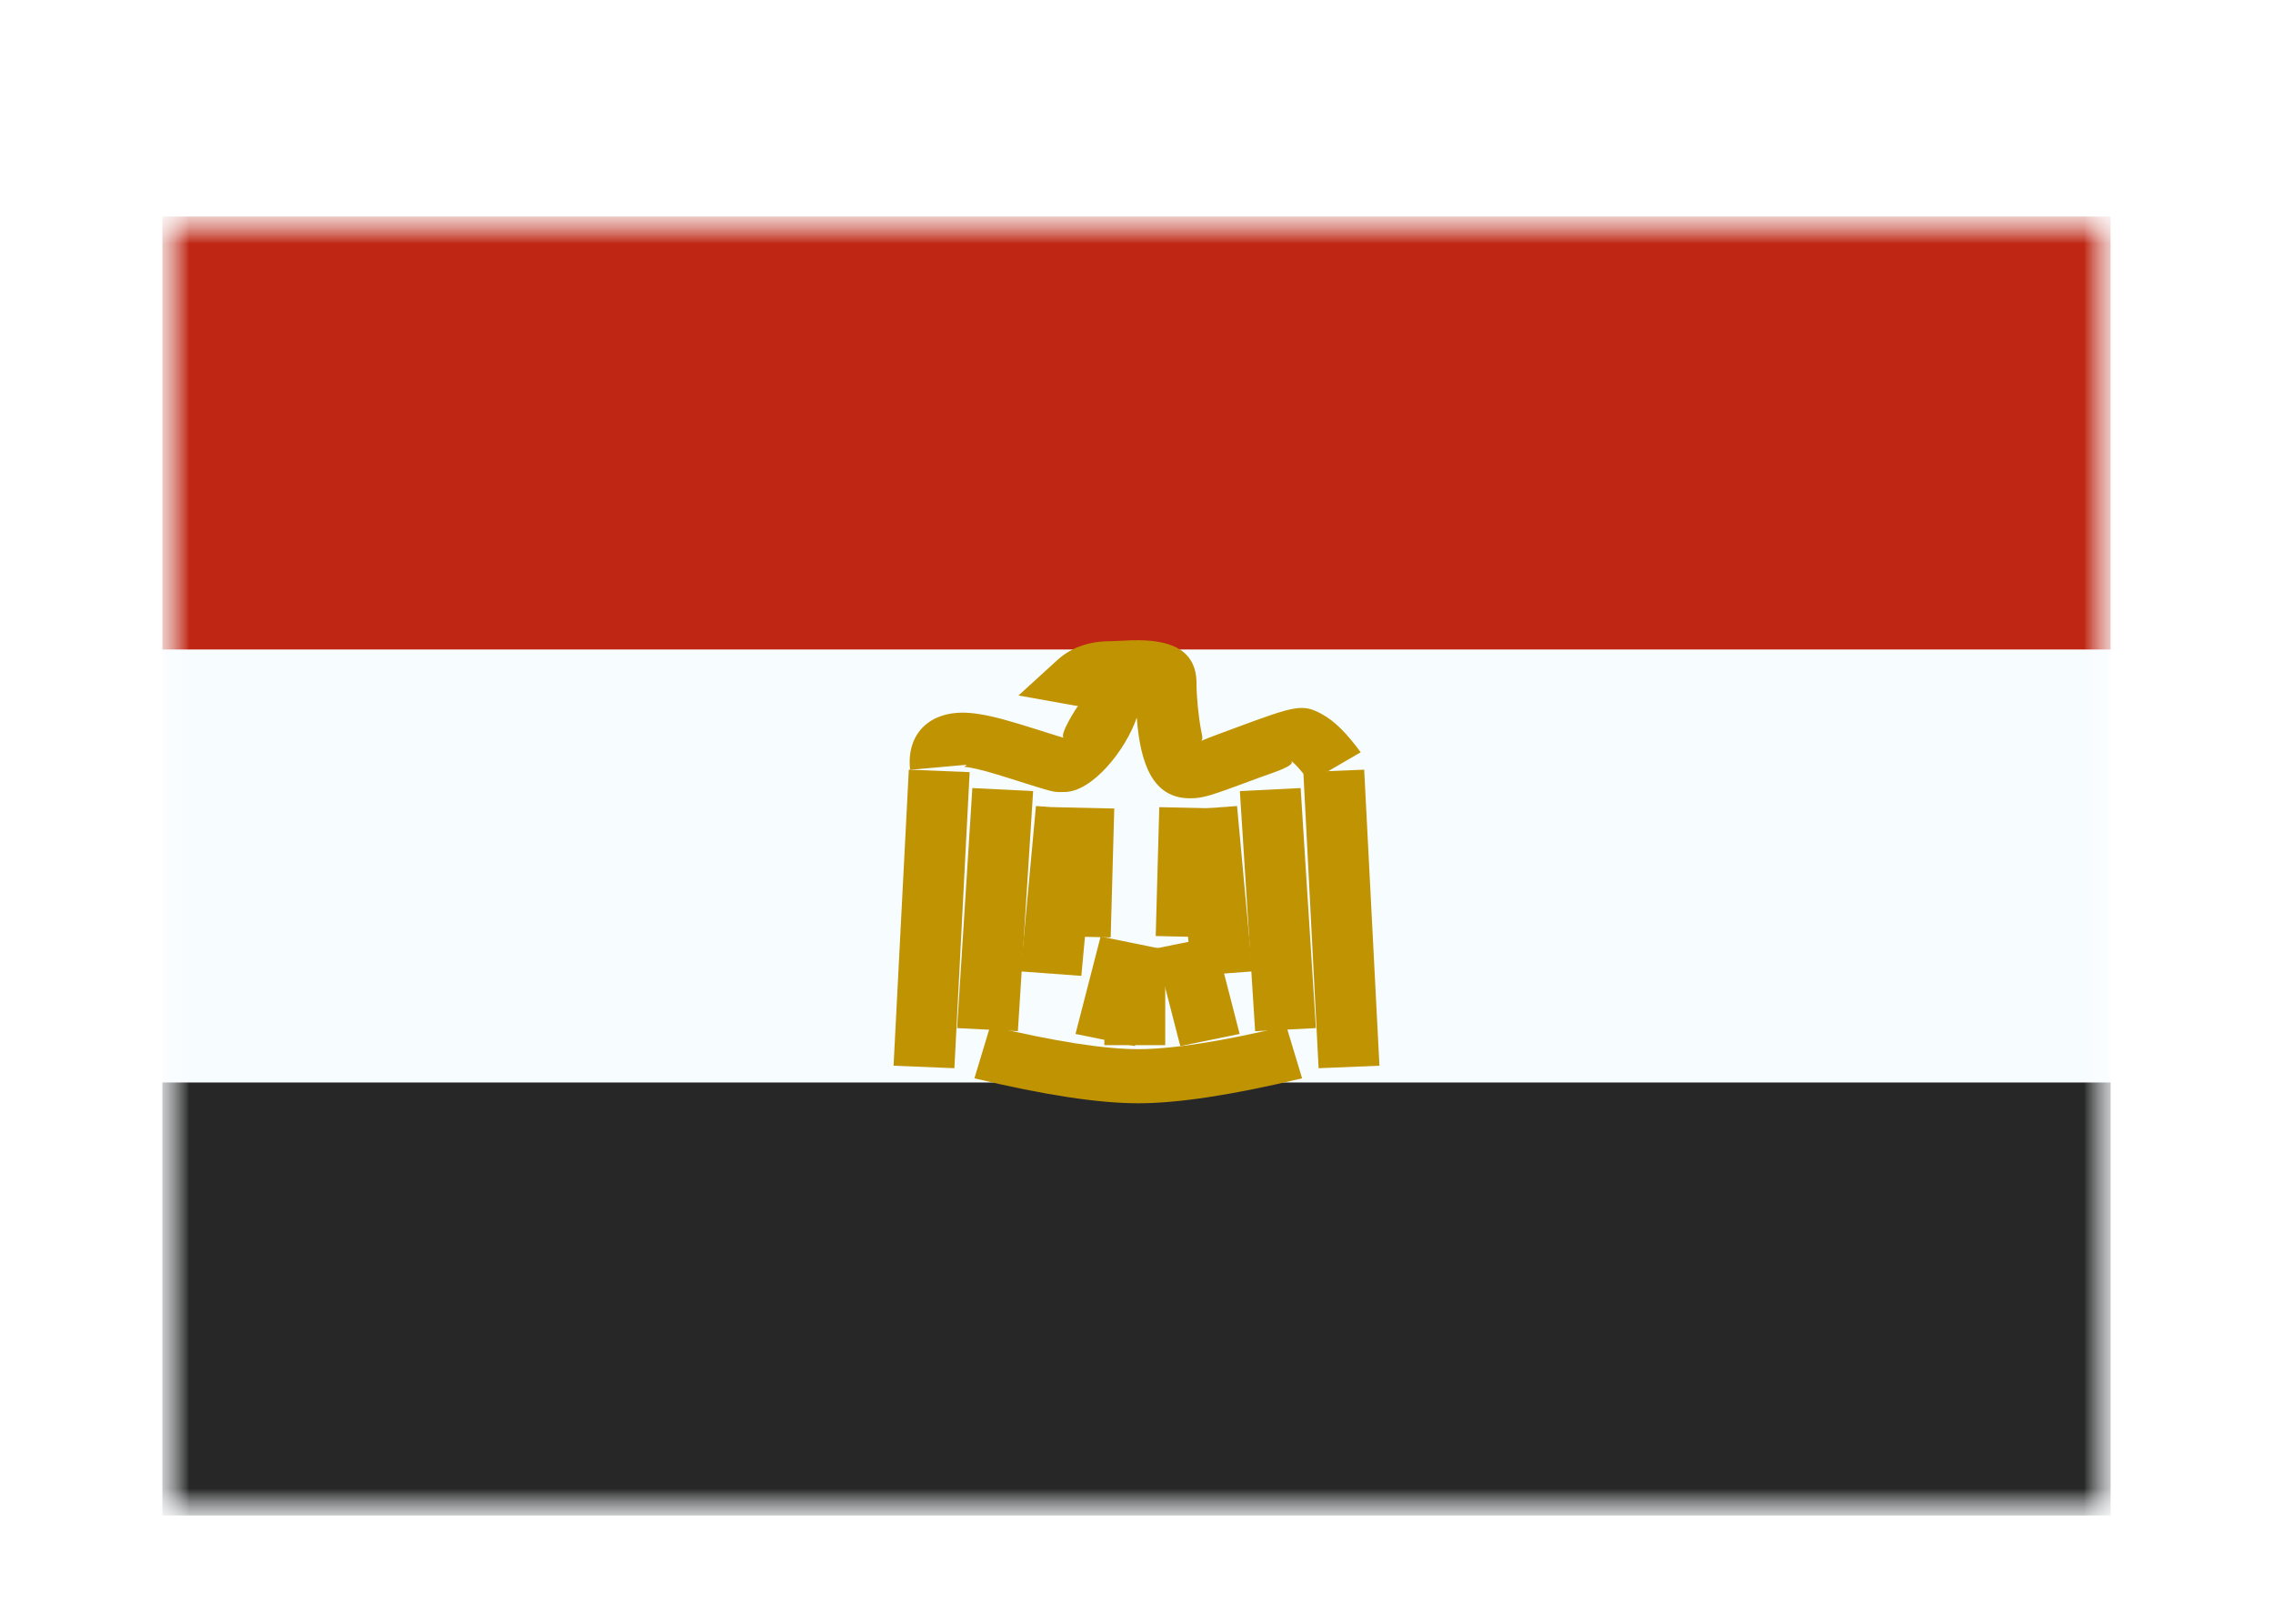 <svg width="42" height="30" viewBox="0 0 42 30" fill="none" xmlns="http://www.w3.org/2000/svg">
<g filter="url(#filter0_dd_5_10213)">
<mask id="mask0_5_10213" style="mask-type:alpha" maskUnits="userSpaceOnUse" x="3" y="2" width="36" height="24">
<rect x="3" y="2" width="36" height="24" fill="white"/>
</mask>
<g mask="url(#mask0_5_10213)">
<path fill-rule="evenodd" clip-rule="evenodd" d="M3 2V26H39V2H3Z" fill="#F7FCFF"/>
<mask id="mask1_5_10213" style="mask-type:alpha" maskUnits="userSpaceOnUse" x="3" y="2" width="36" height="24">
<path fill-rule="evenodd" clip-rule="evenodd" d="M3 2V26H39V2H3Z" fill="white"/>
</mask>
<g mask="url(#mask1_5_10213)">
<path fill-rule="evenodd" clip-rule="evenodd" d="M3 2V10H39V2H3Z" fill="#BF2714"/>
<path fill-rule="evenodd" clip-rule="evenodd" d="M3 18V26H39V18H3Z" fill="#272727"/>
<path d="M16.793 12.22L17.917 12.266L17.635 17.736L16.511 17.69L16.793 12.22Z" fill="#C09302"/>
<path d="M17.967 12.56L19.09 12.616L18.808 17.052L17.685 16.995L17.967 12.56Z" fill="#C09302"/>
<path d="M19.142 12.892L20.263 12.974L19.981 16.03L18.86 15.948L19.142 12.892Z" fill="#C09302"/>
<path d="M25.207 12.22L24.083 12.266L24.365 17.736L25.489 17.69L25.207 12.22Z" fill="#C09302"/>
<path d="M24.033 12.56L22.91 12.616L23.192 17.052L24.315 16.995L24.033 12.56Z" fill="#C09302"/>
<path d="M22.858 12.892L21.737 12.974L22.019 16.03L23.14 15.948L22.858 12.892Z" fill="#C09302"/>
<path d="M20.97 17.327L19.873 17.103L20.337 15.303L21.434 15.526L20.97 17.327Z" fill="#C09302"/>
<path d="M21.809 17.327L22.906 17.103L22.442 15.303L21.345 15.526L21.809 17.327Z" fill="#C09302"/>
<path d="M21.531 17.31H20.406V15.542H21.531V17.31Z" fill="#C09302"/>
<path d="M19.464 12.913L20.589 12.938L20.523 15.319L19.398 15.294L19.464 12.913Z" fill="#C09302"/>
<path d="M21.421 12.913L22.545 12.938L22.48 15.319L21.355 15.294L21.421 12.913Z" fill="#C09302"/>
<path d="M18.005 17.923L18.297 16.957C19.491 17.242 20.407 17.384 21.032 17.384C21.657 17.384 22.574 17.242 23.768 16.957L24.06 17.923C22.779 18.229 21.775 18.384 21.032 18.384C20.29 18.384 19.286 18.229 18.005 17.923Z" fill="#C09302"/>
<path d="M16.817 12.223C16.742 11.562 17.177 11.115 17.915 11.172C18.157 11.191 18.429 11.255 18.792 11.364C18.898 11.396 18.898 11.396 19.001 11.428C19.499 11.586 19.635 11.627 19.663 11.632C19.552 11.61 19.878 11.087 19.952 10.999C19.961 11.055 19.924 11.047 19.834 11.031L18.819 10.85L19.541 10.192C19.794 9.961 20.13 9.847 20.514 9.847C20.553 9.847 20.59 9.845 20.712 9.839C20.803 9.834 20.803 9.834 20.904 9.83C21.606 9.81 22.109 9.986 22.109 10.628C22.109 10.858 22.142 11.227 22.196 11.507C22.214 11.601 22.249 11.689 22.146 11.728C22.15 11.694 22.396 11.608 22.778 11.466L22.824 11.449C23.935 11.037 24.065 10.999 24.423 11.192C24.661 11.321 24.889 11.553 25.143 11.899L24.202 12.446C24.038 12.223 23.907 12.088 23.845 12.05C23.986 12.138 23.51 12.278 23.257 12.372L23.212 12.389C22.347 12.71 22.233 12.749 21.986 12.749C21.313 12.749 21.071 12.136 21.005 11.258C20.798 11.866 20.178 12.633 19.668 12.633C19.444 12.633 19.552 12.664 18.624 12.371C18.526 12.34 18.526 12.34 18.43 12.311C18.149 12.226 17.947 12.178 17.819 12.168C17.824 12.163 17.843 12.145 17.864 12.129L16.817 12.223Z" fill="#C09302"/>
</g>
</g>
</g>
<defs>
<filter id="filter0_dd_5_10213" x="0" y="0" width="42" height="30" filterUnits="userSpaceOnUse" color-interpolation-filters="sRGB">
<feFlood flood-opacity="0" result="BackgroundImageFix"/>
<feColorMatrix in="SourceAlpha" type="matrix" values="0 0 0 0 0 0 0 0 0 0 0 0 0 0 0 0 0 0 127 0" result="hardAlpha"/>
<feOffset dy="1"/>
<feGaussianBlur stdDeviation="1"/>
<feColorMatrix type="matrix" values="0 0 0 0 0.063 0 0 0 0 0.094 0 0 0 0 0.157 0 0 0 0.06 0"/>
<feBlend mode="normal" in2="BackgroundImageFix" result="effect1_dropShadow_5_10213"/>
<feColorMatrix in="SourceAlpha" type="matrix" values="0 0 0 0 0 0 0 0 0 0 0 0 0 0 0 0 0 0 127 0" result="hardAlpha"/>
<feOffset dy="1"/>
<feGaussianBlur stdDeviation="1.5"/>
<feColorMatrix type="matrix" values="0 0 0 0 0.063 0 0 0 0 0.094 0 0 0 0 0.157 0 0 0 0.1 0"/>
<feBlend mode="normal" in2="effect1_dropShadow_5_10213" result="effect2_dropShadow_5_10213"/>
<feBlend mode="normal" in="SourceGraphic" in2="effect2_dropShadow_5_10213" result="shape"/>
</filter>
</defs>
</svg>
